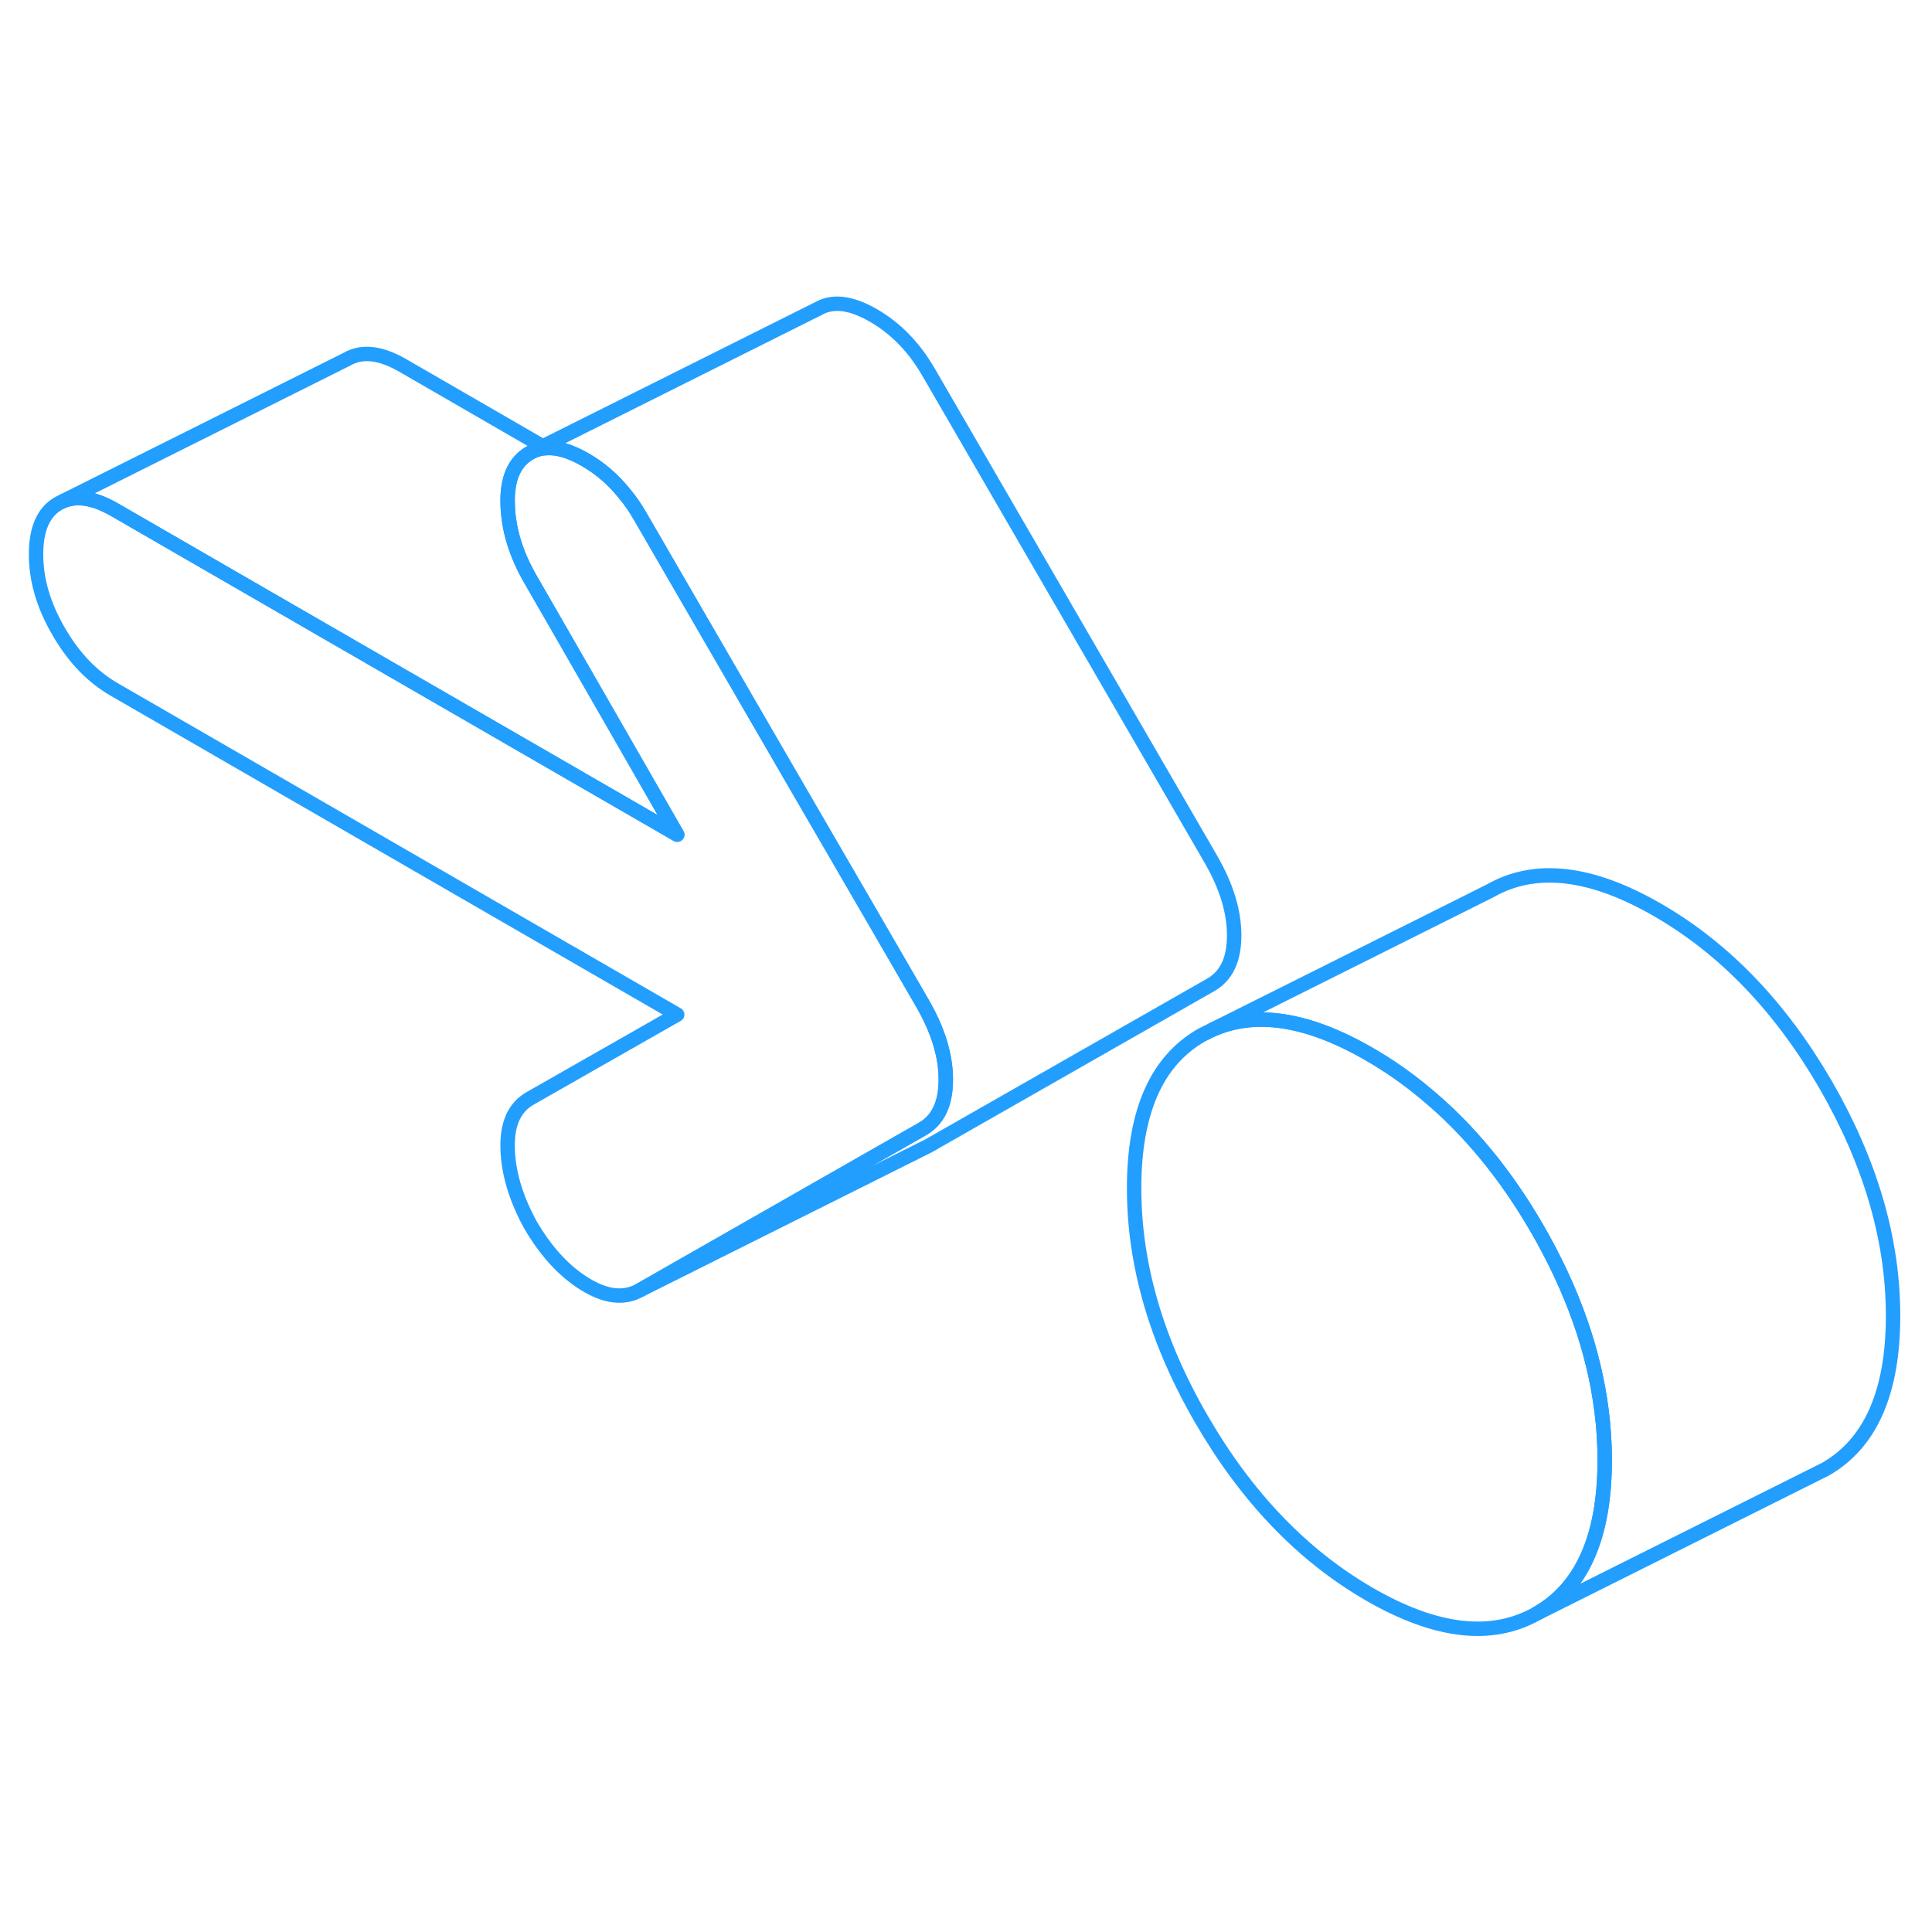 <svg width="48" height="48" viewBox="0 0 134 96" fill="none" xmlns="http://www.w3.org/2000/svg" stroke-width="1px" stroke-linecap="round" stroke-linejoin="round"><path d="M37.65 11.96L37.05 12.26C37.31 12.16 37.58 12.09 37.86 12.08L37.65 11.96Z" stroke="#229EFF" stroke-linejoin="round"/><path d="M46.97 38.89L7.94 16.35C6.55 15.55 5.37 15.35 4.39 15.75L24.07 5.91C25.11 5.31 26.4 5.46 27.94 6.35L37.65 11.96L37.05 12.26L36.77 12.4C35.68 13.02 35.16 14.2 35.21 15.94C35.25 17.68 35.78 19.42 36.77 21.14L39.17 25.31L46.97 38.89Z" stroke="#229EFF" stroke-linejoin="round"/><path d="M65.6 55.88C65.6 57.55 65.06 58.69 63.97 59.31L61.69 60.61L44.39 70.48C43.3 71.1 42.03 70.96 40.58 70.07C39.13 69.18 37.86 67.8 36.77 65.92C35.78 64.1 35.25 62.34 35.21 60.65C35.16 58.96 35.68 57.8 36.77 57.18L46.97 51.37L7.94 28.83C6.4 27.95 5.11 26.6 4.07 24.8C3.02 23 2.5 21.22 2.5 19.45C2.5 17.68 3.02 16.5 4.07 15.91L4.39 15.75C5.37 15.35 6.55 15.55 7.94 16.35L46.97 38.89L39.17 25.31L36.77 21.14C35.78 19.42 35.25 17.68 35.21 15.94C35.16 14.2 35.68 13.02 36.77 12.4L37.05 12.26C37.31 12.16 37.58 12.09 37.86 12.08C38.65 12.02 39.56 12.29 40.58 12.88C41.61 13.47 42.52 14.25 43.3 15.22C43.7 15.69 44.06 16.22 44.39 16.79L54.44 34.14L60.71 44.94L63.97 50.57C65.06 52.45 65.6 54.22 65.6 55.88Z" stroke="#229EFF" stroke-linejoin="round"/><path d="M85.6 45.88C85.6 47.55 85.061 48.69 83.971 49.31L64.39 60.48L44.39 70.48L61.69 60.61L63.971 59.31C65.061 58.69 65.6 57.55 65.6 55.88C65.6 54.21 65.061 52.45 63.971 50.57L60.71 44.94L54.44 34.14L44.39 16.79C44.06 16.22 43.7 15.69 43.3 15.22C42.52 14.25 41.611 13.47 40.581 12.88C39.561 12.29 38.65 12.02 37.86 12.08L37.65 11.96L56.77 2.4C57.77 1.83 59.041 1.99 60.581 2.88C62.121 3.77 63.39 5.07 64.39 6.79L83.971 40.57C85.061 42.45 85.6 44.22 85.6 45.88Z" stroke="#229EFF" stroke-linejoin="round"/><path d="M111.3 82.27C111.3 87.57 109.73 91.12 106.61 92.9C103.48 94.68 99.6 94.24 94.98 91.57C90.36 88.9 86.48 84.87 83.35 79.47C80.22 74.08 78.66 68.73 78.66 63.42C78.66 58.11 80.22 54.57 83.35 52.79L84.11 52.41C87.1 51.09 90.73 51.66 94.98 54.12C96.35 54.91 97.65 55.82 98.88 56.85C101.83 59.29 104.41 62.41 106.61 66.21C109.06 70.45 110.55 74.66 111.08 78.84C111.23 79.99 111.3 81.13 111.3 82.27Z" stroke="#229EFF" stroke-linejoin="round"/><path d="M131.3 72.27C131.3 77.57 129.729 81.12 126.609 82.9L106.609 92.9C109.729 91.12 111.3 87.57 111.3 82.27C111.3 81.13 111.23 79.99 111.08 78.84C110.55 74.66 109.059 70.45 106.609 66.21C104.409 62.41 101.829 59.29 98.879 56.85C97.649 55.82 96.35 54.91 94.98 54.12C90.73 51.66 87.099 51.09 84.109 52.41L103.349 42.79C106.479 41 110.359 41.45 114.979 44.12C119.599 46.79 123.479 50.82 126.609 56.21C129.729 61.61 131.3 66.96 131.3 72.27Z" stroke="#229EFF" stroke-linejoin="round"/></svg>